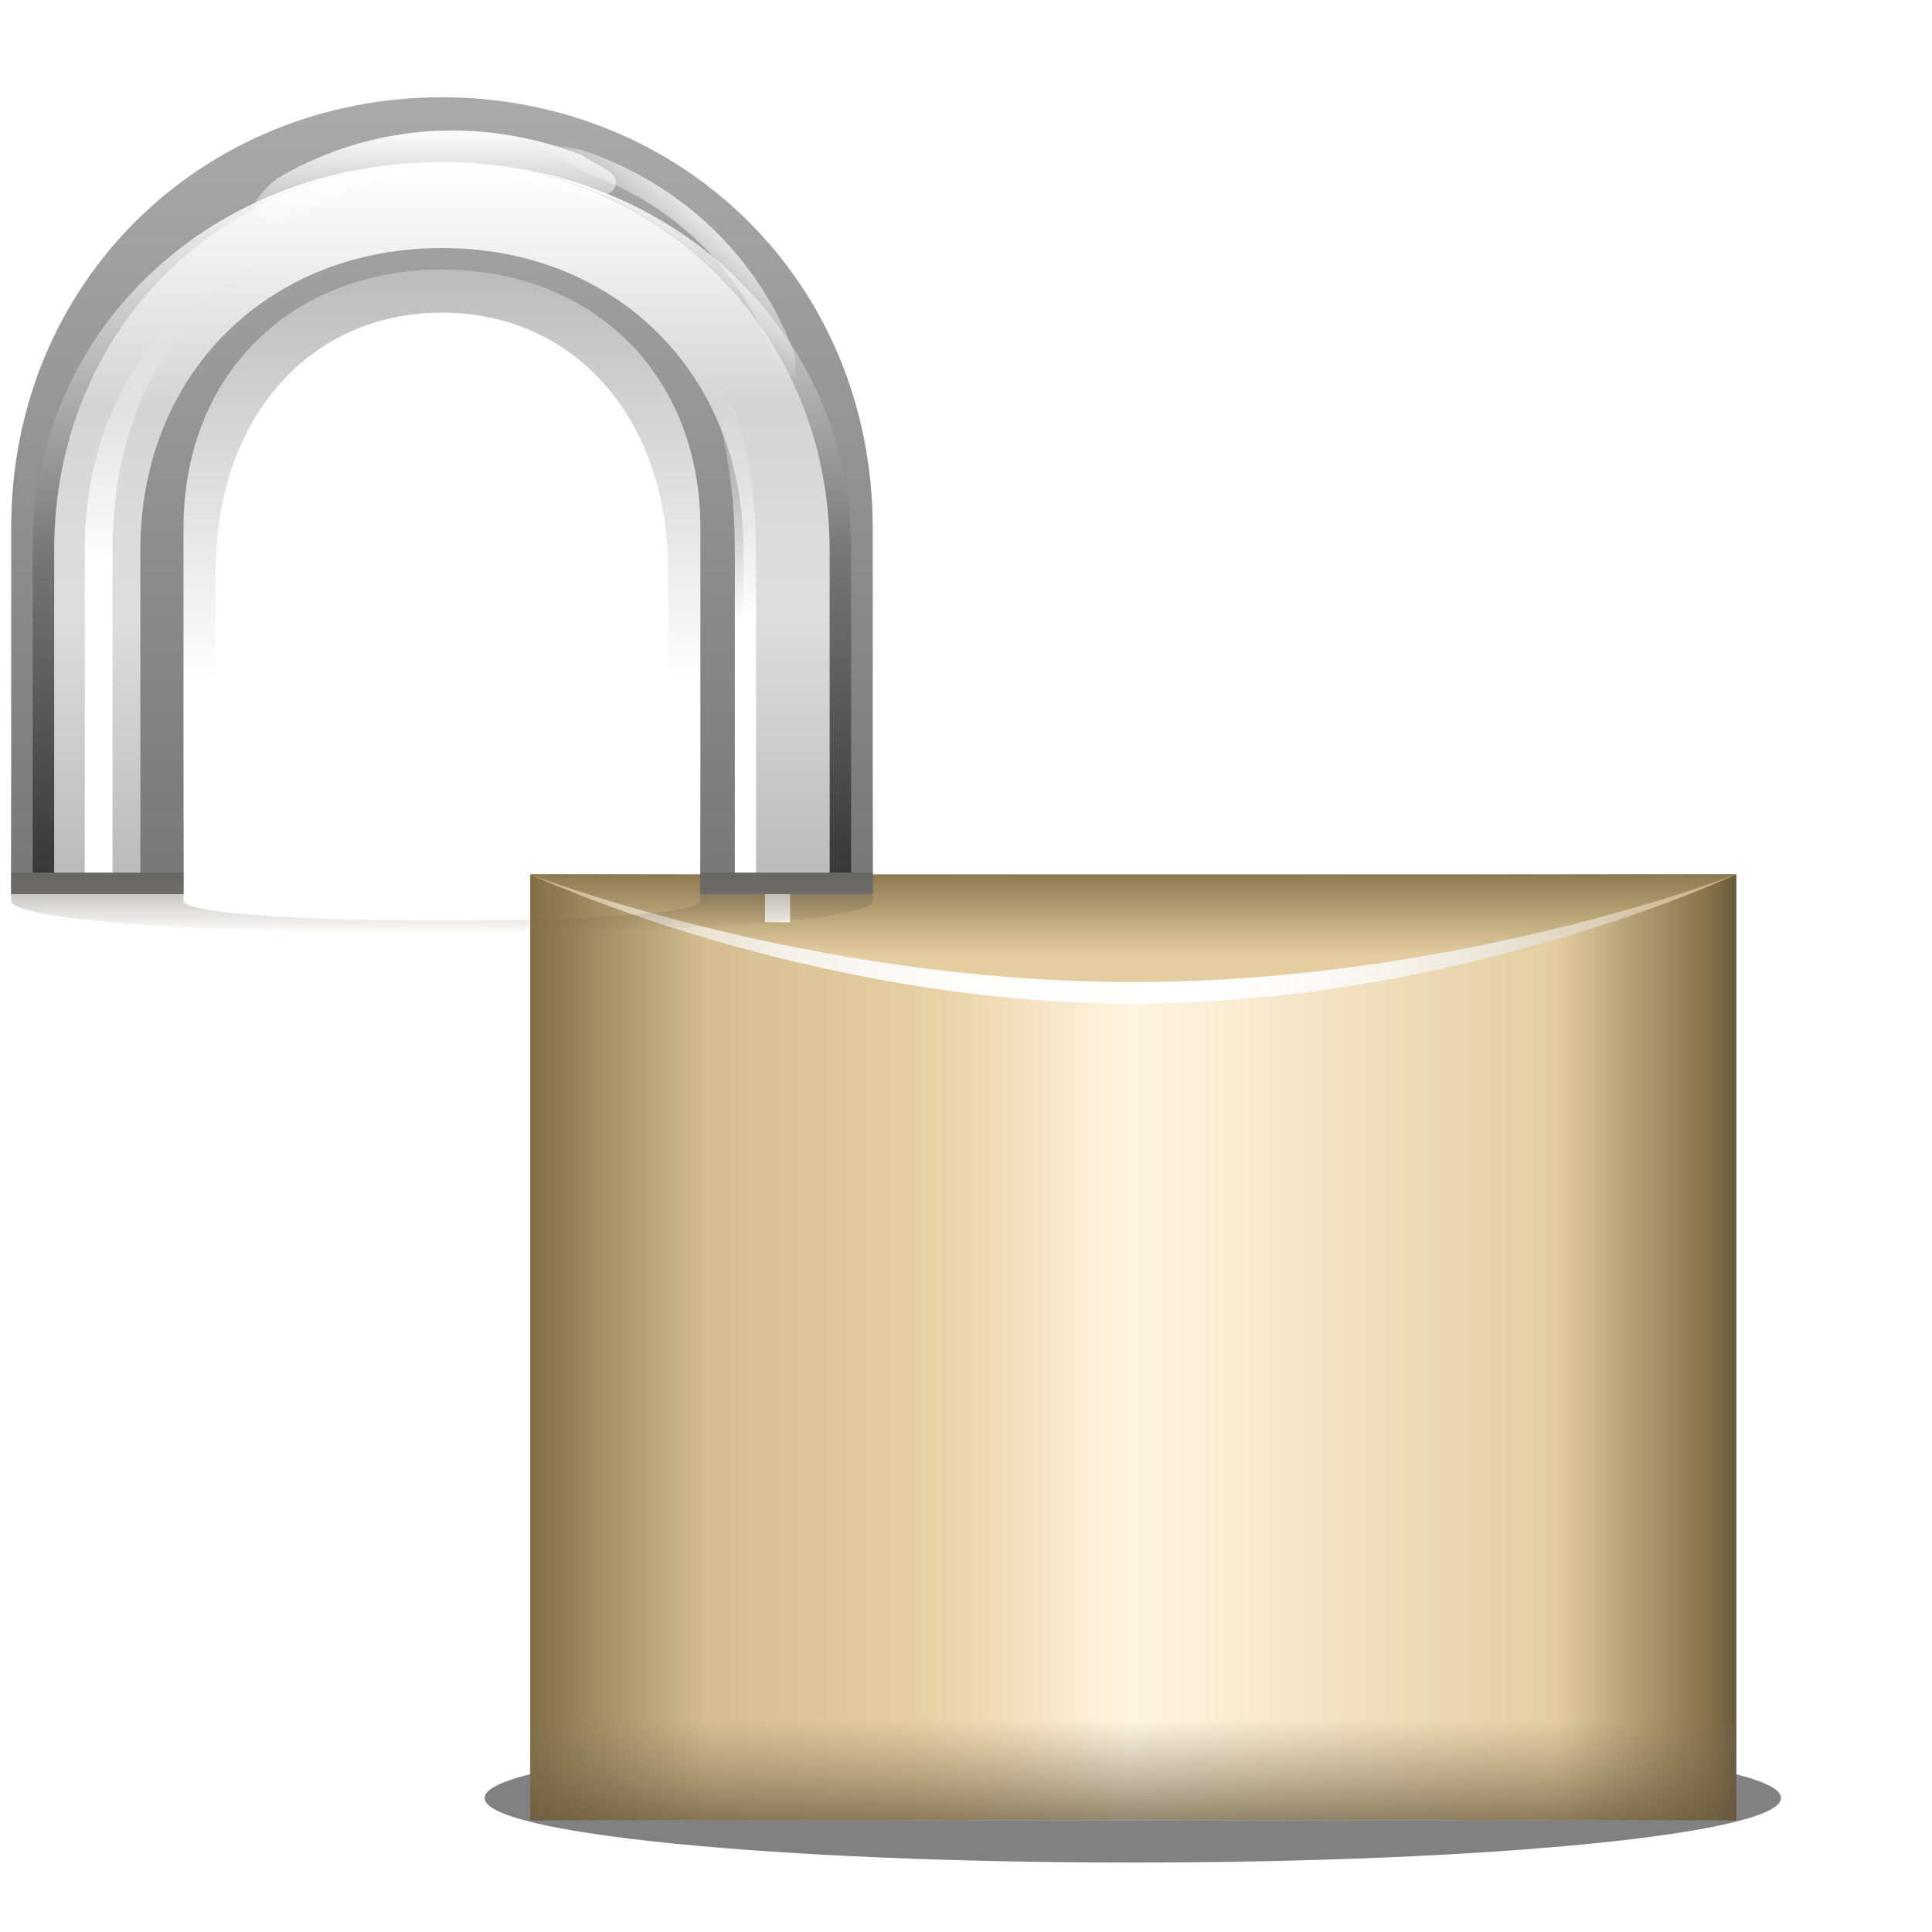 <?xml version="1.0" encoding="UTF-8" standalone="no"?>
<!-- Created with Inkscape (http://www.inkscape.org/) -->

<svg
   xmlns:dc="http://purl.org/dc/elements/1.1/"
   xmlns:cc="http://creativecommons.org/ns#"
   xmlns:rdf="http://www.w3.org/1999/02/22-rdf-syntax-ns#"
   xmlns:svg="http://www.w3.org/2000/svg"
   xmlns="http://www.w3.org/2000/svg"
   xmlns:xlink="http://www.w3.org/1999/xlink"
   xmlns:sodipodi="http://sodipodi.sourceforge.net/DTD/sodipodi-0.dtd"
   xmlns:inkscape="http://www.inkscape.org/namespaces/inkscape"
   width="128"
   height="128"
   id="svg2811"
   sodipodi:version="0.32"
   inkscape:version="0.48.1 "
   version="1.0"
   sodipodi:docname="lock_open.svg"
   inkscape:output_extension="org.inkscape.output.svgz.inkscape"
   inkscape:export-filename="lock_opened.png"
   inkscape:export-xdpi="11.25"
   inkscape:export-ydpi="11.25">
  <defs
     id="defs2813">
    <linearGradient
       gradientTransform="matrix(1.003,0,0,1,-8.238,8)"
       y2="20.044"
       x2="122.392"
       y1="96.722"
       x1="122.744"
       gradientUnits="userSpaceOnUse"
       id="linearGradient3067">
      <stop
         id="stop3069"
         style="stop-color:#88c4ff;stop-opacity:1;"
         offset="0" />
      <stop
         offset="0.131"
         style="stop-color:#b3d9ff;stop-opacity:1;"
         id="stop3077" />
      <stop
         id="stop3071"
         style="stop-color:#71A8F5"
         offset="0.72" />
      <stop
         id="stop3073"
         style="stop-color:#508ed9;stop-opacity:1;"
         offset="1" />
    </linearGradient>
    <linearGradient
       id="linearGradient2822">
      <stop
         style="stop-color:#ffffff;stop-opacity:1;"
         offset="0"
         id="stop2824" />
      <stop
         style="stop-color:#ffffff;stop-opacity:0;"
         offset="1"
         id="stop2826" />
    </linearGradient>
    <linearGradient
       id="XMLID_9_"
       gradientUnits="userSpaceOnUse"
       x1="71.999"
       y1="14.258"
       x2="71.999"
       y2="19.958"
       gradientTransform="matrix(1.003,0,0,1,-8.237,8)">
      <stop
         offset="0.25"
         style="stop-color:#71a8f5;stop-opacity:0;"
         id="stop46" />
      <stop
         offset="1"
         style="stop-color:#0057ae;stop-opacity:1"
         id="stop48" />
    </linearGradient>
    <linearGradient
       id="XMLID_8_"
       gradientUnits="userSpaceOnUse"
       x1="72.001"
       y1="96"
       x2="72.001"
       y2="20"
       gradientTransform="matrix(1.003,0,0,1,1.756,8)">
      <stop
         offset="0"
         style="stop-color:#cfe7ff;stop-opacity:1;"
         id="stop35" />
      <stop
         offset="0.592"
         style="stop-color:#71A8F5"
         id="stop37" />
      <stop
         offset="1"
         style="stop-color:#2C72C7"
         id="stop39" />
    </linearGradient>
    <linearGradient
       id="XMLID_6_"
       gradientUnits="userSpaceOnUse"
       x1="72.001"
       y1="96"
       x2="72.001"
       y2="4.882812e-04"
       gradientTransform="translate(-8,8)">
      <stop
         offset="0"
         style="stop-color:#00479E"
         id="stop7" />
      <stop
         offset="0.077"
         style="stop-color:#2C72C7"
         id="stop9" />
      <stop
         offset="0.586"
         style="stop-color:#6ea1df;stop-opacity:1;"
         id="stop11" />
      <stop
         offset="0.965"
         style="stop-color:#adcbee;stop-opacity:1;"
         id="stop13" />
    </linearGradient>
    <linearGradient
       inkscape:collect="always"
       xlink:href="#linearGradient2822"
       id="linearGradient2828"
       x1="22.414"
       y1="28.5"
       x2="22.414"
       y2="34.473"
       gradientUnits="userSpaceOnUse"
       gradientTransform="translate(10,0)" />
    <clipPath
       clipPathUnits="userSpaceOnUse"
       id="clipPath2844">
      <path
         style="fill:#ff00bf"
         d="M 133.866,100.978 C 133.793,102.369 132.596,103.5 131.199,103.5 L 16.813,103.5 C 15.415,103.5 14.219,102.368 14.146,100.979 C 14.146,100.979 10.509,30.967 10.509,30.957 C 10.462,30.301 10.673,29.685 11.106,29.22 C 11.539,28.756 12.14,28.501 12.799,28.501 L 135.213,28.501 C 135.872,28.501 136.473,28.756 136.903,29.219 C 137.334,29.682 137.543,30.298 137.491,30.966 L 133.866,100.978 z"
         id="path2846" />
    </clipPath>
    <filter
       id="filter5931"
       inkscape:collect="always">
      <feGaussianBlur
         id="feGaussianBlur5933"
         stdDeviation="0.105"
         inkscape:collect="always" />
    </filter>
    <filter
       id="filter5926"
       inkscape:collect="always">
      <feGaussianBlur
         id="feGaussianBlur5928"
         stdDeviation="0.518"
         inkscape:collect="always" />
    </filter>
    <linearGradient
       y2="-69.499"
       x2="63.501"
       y1="-36.5"
       x1="63.501"
       gradientTransform="translate(0.5,116.5)"
       gradientUnits="userSpaceOnUse"
       id="linearGradient5918"
       xlink:href="#linearGradient5744"
       inkscape:collect="always" />
    <linearGradient
       y2="-69.5"
       x2="63.501"
       y1="-36.5"
       x1="63.501"
       gradientTransform="translate(0.5,116.5)"
       gradientUnits="userSpaceOnUse"
       id="linearGradient5915"
       xlink:href="#linearGradient4505"
       inkscape:collect="always" />
    <linearGradient
       gradientTransform="matrix(0.779,-0.627,0.627,0.779,-25.991,54.982)"
       gradientUnits="userSpaceOnUse"
       y2="53.54"
       x2="72.926"
       y1="49.158"
       x1="76.456"
       id="linearGradient5908"
       xlink:href="#linearGradient5902"
       inkscape:collect="always" />
    <linearGradient
       gradientUnits="userSpaceOnUse"
       y2="48.45"
       x2="51.53"
       y1="51.603"
       x1="54.356"
       id="linearGradient5900"
       xlink:href="#XMLID_4_"
       inkscape:collect="always" />
    <linearGradient
       y2="59.123"
       x2="64"
       y1="34"
       x1="64"
       gradientTransform="matrix(0.921,0,0,1,5.053,12)"
       gradientUnits="userSpaceOnUse"
       id="linearGradient2354"
       xlink:href="#linearGradient4391"
       inkscape:collect="always" />
    <linearGradient
       y2="-31"
       x2="47.505"
       y1="-65.666"
       x1="47.505"
       gradientTransform="translate(2.5,116.5)"
       gradientUnits="userSpaceOnUse"
       id="linearGradient2336"
       xlink:href="#XMLID_4_"
       inkscape:collect="always" />
    <linearGradient
       y2="-14.459"
       x2="91.5"
       y1="-14.459"
       x1="35.5"
       gradientTransform="translate(0.5,116.5)"
       gradientUnits="userSpaceOnUse"
       id="linearGradient2332"
       xlink:href="#rect271_1_"
       inkscape:collect="always" />
    <linearGradient
       y2="-33.419"
       x2="91.5"
       y1="-33.419"
       x1="35.5"
       gradientTransform="translate(0.5,116.5)"
       gradientUnits="userSpaceOnUse"
       id="linearGradient2329"
       xlink:href="#path284_1_"
       inkscape:collect="always" />
    <linearGradient
       y2="-31"
       x2="47.505"
       y1="-65.666"
       x1="47.505"
       gradientTransform="translate(2.666,114.5)"
       gradientUnits="userSpaceOnUse"
       id="linearGradient2326"
       xlink:href="#XMLID_4_"
       inkscape:collect="always" />
    <linearGradient
       y2="62.251"
       x2="63.109"
       y1="68.028"
       x1="63.109"
       gradientTransform="translate(0,12)"
       gradientUnits="userSpaceOnUse"
       id="linearGradient2322"
       xlink:href="#linearGradient4365"
       inkscape:collect="always" />
    <linearGradient
       y2="-31.157"
       x2="63.499"
       y1="-36.392"
       x1="63.499"
       gradientTransform="translate(0.5,116.5)"
       gradientUnits="userSpaceOnUse"
       id="linearGradient2319"
       xlink:href="#path284_3_"
       inkscape:collect="always" />
    <linearGradient
       y2="-0.667"
       x2="63.501"
       y1="7.5"
       x1="63.501"
       gradientTransform="matrix(1,0,0,0.577,0.5,119.675)"
       gradientUnits="userSpaceOnUse"
       id="linearGradient2316"
       xlink:href="#rect286_1_"
       inkscape:collect="always" />
    <linearGradient
       y2="-32.312"
       x2="63.499"
       y1="-69.312"
       x1="63.499"
       gradientTransform="matrix(1,0,0,-0.077,0.5,77.517)"
       gradientUnits="userSpaceOnUse"
       id="linearGradient2313"
       xlink:href="#path137_1_"
       inkscape:collect="always" />
    <linearGradient
       gradientTransform="matrix(1,0,0,0.577,-19.5,107.675)"
       gradientUnits="userSpaceOnUse"
       id="linearGradient4391"
       y2="-0.667"
       x2="63.501"
       y1="7.5"
       x1="63.501">
      <stop
         id="stop4393"
         offset="0"
         style="stop-color:#000000;stop-opacity:1" />
      <stop
         id="stop4395"
         offset="1"
         style="stop-color:#000000;stop-opacity:0" />
    </linearGradient>
    <linearGradient
       gradientTransform="translate(-19.5,104.5)"
       gradientUnits="userSpaceOnUse"
       id="XMLID_4_"
       y2="-31"
       x2="47.505"
       y1="-65.666"
       x1="47.505">
      <stop
         id="stop2684"
         offset="0"
         style="stop-color:#ffffff;stop-opacity:0" />
      <stop
         id="stop2686"
         offset="1"
         style="stop-color:#ffffff;stop-opacity:1" />
    </linearGradient>
    <linearGradient
       gradientTransform="translate(-19.5,104.5)"
       gradientUnits="userSpaceOnUse"
       xlink:href="#XMLID_5_"
       id="linearGradient4290"
       y2="-71.218"
       x2="63.501"
       y1="-68.742"
       x1="63.501" />
    <linearGradient
       gradientTransform="translate(-19.5,104.5)"
       gradientUnits="userSpaceOnUse"
       id="XMLID_5_"
       y2="-71.218"
       x2="63.501"
       y1="-68.742"
       x1="63.501">
      <stop
         id="stop2691"
         offset="0"
         style="stop-color:#ffffff;stop-opacity:0" />
      <stop
         id="stop2693"
         offset="1"
         style="stop-color:#ffffff;stop-opacity:1" />
    </linearGradient>
    <filter
       x="-0.02"
       width="1.039"
       y="-0.112"
       height="1.224"
       id="filter4397">
      <feGaussianBlur
         inkscape:collect="always"
         stdDeviation="0.116"
         id="feGaussianBlur4399" />
    </filter>
    <linearGradient
       gradientTransform="translate(-19.5,104.5)"
       gradientUnits="userSpaceOnUse"
       id="rect271_1_"
       y2="-14.459"
       x2="91.5"
       y1="-14.459"
       x1="35.5">
      <stop
         id="stop2705"
         offset="0"
         style="stop-color:#826f47;stop-opacity:1" />
      <stop
         id="stop2711"
         offset="0.146"
         style="stop-color:#d4bd91;stop-opacity:1" />
      <stop
         id="stop2713"
         offset="0.314"
         style="stop-color:#e4cda1;stop-opacity:1" />
      <stop
         id="stop2715"
         offset="0.388"
         style="stop-color:#f0dcb6;stop-opacity:1" />
      <stop
         id="stop2717"
         offset="0.496"
         style="stop-color:#fff6e2;stop-opacity:1" />
      <stop
         id="stop2719"
         offset="0.85"
         style="stop-color:#e4cda1;stop-opacity:1" />
      <stop
         id="stop2725"
         offset="0.981"
         style="stop-color:#826f47;stop-opacity:1" />
      <stop
         id="stop2727"
         offset="1"
         style="stop-color:#65583d;stop-opacity:1" />
    </linearGradient>
    <linearGradient
       gradientTransform="translate(-19.5,104.5)"
       gradientUnits="userSpaceOnUse"
       id="path284_1_"
       y2="-33.419"
       x2="91.5"
       y1="-33.419"
       x1="35.5">
      <stop
         id="stop2731"
         offset="0"
         style="stop-color:#c1aa7e;stop-opacity:1" />
      <stop
         id="stop2733"
         offset="0.043"
         style="stop-color:#d1c09f;stop-opacity:1" />
      <stop
         id="stop2735"
         offset="0.092"
         style="stop-color:#dfd3bc;stop-opacity:1" />
      <stop
         id="stop2737"
         offset="0.146"
         style="stop-color:#ebe3d5;stop-opacity:1" />
      <stop
         id="stop2739"
         offset="0.207"
         style="stop-color:#f4f0e8;stop-opacity:1" />
      <stop
         id="stop2741"
         offset="0.279"
         style="stop-color:#faf8f5;stop-opacity:1" />
      <stop
         id="stop2743"
         offset="0.37"
         style="stop-color:#fefefd;stop-opacity:1" />
      <stop
         id="stop2745"
         offset="0.55"
         style="stop-color:#ffffff;stop-opacity:1" />
      <stop
         id="stop2747"
         offset="0.628"
         style="stop-color:#fdfcfb;stop-opacity:1" />
      <stop
         id="stop2749"
         offset="0.707"
         style="stop-color:#f7f4ee;stop-opacity:1" />
      <stop
         id="stop2751"
         offset="0.788"
         style="stop-color:#ede7da;stop-opacity:1" />
      <stop
         id="stop2753"
         offset="0.869"
         style="stop-color:#dfd4bd;stop-opacity:1" />
      <stop
         id="stop2755"
         offset="0.951"
         style="stop-color:#cebb98;stop-opacity:1" />
      <stop
         id="stop2757"
         offset="1"
         style="stop-color:#c1aa7e;stop-opacity:1" />
    </linearGradient>
    <filter
       x="-0.174"
       width="1.348"
       y="-0.028"
       height="1.056"
       id="filter4379">
      <feGaussianBlur
         inkscape:collect="always"
         stdDeviation="0.315"
         id="feGaussianBlur4381" />
    </filter>
    <linearGradient
       gradientTransform="matrix(1,0,0,0.577,-19.5,107.675)"
       gradientUnits="userSpaceOnUse"
       id="linearGradient4365"
       y2="-0.667"
       x2="63.501"
       y1="7.5"
       x1="63.501">
      <stop
         id="stop4367"
         offset="0"
         style="stop-color:#58534a;stop-opacity:1" />
      <stop
         id="stop4369"
         offset="1"
         style="stop-color:#7d725b;stop-opacity:0" />
    </linearGradient>
    <linearGradient
       gradientTransform="translate(-19.5,104.5)"
       gradientUnits="userSpaceOnUse"
       id="path284_3_"
       y2="-31.157"
       x2="63.499"
       y1="-36.392"
       x1="63.499">
      <stop
         id="stop2761"
         offset="0"
         style="stop-color:#8e7951;stop-opacity:1" />
      <stop
         id="stop2763"
         offset="0.716"
         style="stop-color:#e4cda1;stop-opacity:1" />
    </linearGradient>
    <linearGradient
       gradientTransform="matrix(1,0,0,0.577,-19.5,107.675)"
       gradientUnits="userSpaceOnUse"
       id="rect286_1_"
       y2="-0.667"
       x2="63.501"
       y1="7.5"
       x1="63.501">
      <stop
         id="stop2767"
         offset="0"
         style="stop-color:#65583d;stop-opacity:1" />
      <stop
         id="stop2779"
         offset="1"
         style="stop-color:#7d725b;stop-opacity:0" />
    </linearGradient>
    <linearGradient
       gradientTransform="matrix(1,0,0,-7.69e-2,-19.5,65.517)"
       gradientUnits="userSpaceOnUse"
       id="path137_1_"
       y2="-32.312"
       x2="63.499"
       y1="-69.312"
       x1="63.499">
      <stop
         id="stop2789"
         offset="0"
         style="stop-color:#65583d;stop-opacity:0" />
      <stop
         id="stop2791"
         offset="1"
         style="stop-color:#555555;stop-opacity:1" />
    </linearGradient>
    <filter
       x="-0.058"
       width="1.117"
       y="-0.536"
       height="2.071"
       id="filter4491">
      <feGaussianBlur
         inkscape:collect="always"
         stdDeviation="2.399"
         id="feGaussianBlur4493" />
    </filter>
    <linearGradient
       gradientTransform="translate(0.5,116.5)"
       y2="-72.5"
       x2="63.501"
       y1="-35.5"
       x1="63.501"
       gradientUnits="userSpaceOnUse"
       id="linearGradient4712"
       xlink:href="#linearGradient4639"
       inkscape:collect="always" />
    <linearGradient
       spreadMethod="pad"
       id="linearGradient4639"
       gradientUnits="userSpaceOnUse"
       x1="63.501"
       y1="-35.5"
       x2="63.501"
       y2="-72.5"
       xlink:href="#linearGradient4603">
      <stop
         offset="0"
         style="stop-color:#777777"
         id="stop4641" />
      <stop
         offset="1"
         style="stop-color:#AAAAAA"
         id="stop4643" />
    </linearGradient>
    <linearGradient
       id="linearGradient4603"
       gradientUnits="userSpaceOnUse"
       x1="63.501"
       y1="-35.5"
       x2="63.501"
       y2="-72.5">
      <stop
         offset="0"
         style="stop-color:#777777"
         id="stop4605" />
      <stop
         offset="1"
         style="stop-color:#AAAAAA"
         id="stop4607" />
    </linearGradient>
    <linearGradient
       spreadMethod="pad"
       id="linearGradient4505"
       gradientUnits="userSpaceOnUse"
       x1="63.501"
       y1="-36.5"
       x2="63.501"
       y2="-69.5"
       xlink:href="#linearGradient3507">
      <stop
         offset="0"
         style="stop-color:#383838;stop-opacity:1;"
         id="stop4507" />
      <stop
         offset="0.45"
         style="stop-color:#777777"
         id="stop4509" />
      <stop
         offset="1"
         style="stop-color:#FFFFFF"
         id="stop4511" />
    </linearGradient>
    <linearGradient
       id="linearGradient3507"
       gradientUnits="userSpaceOnUse"
       x1="63.501"
       y1="-36.5"
       x2="63.501"
       y2="-69.5">
      <stop
         offset="0"
         style="stop-color:#BBBBBB"
         id="stop3509" />
      <stop
         offset="0.45"
         style="stop-color:#777777"
         id="stop3511" />
      <stop
         offset="1"
         style="stop-color:#FFFFFF"
         id="stop3513" />
    </linearGradient>
    <linearGradient
       id="linearGradient5744"
       gradientUnits="userSpaceOnUse"
       x1="63.501"
       y1="-36.5"
       x2="63.501"
       y2="-69.499">
      <stop
         offset="0"
         style="stop-color:#BBBBBB"
         id="stop5746" />
      <stop
         offset="0.357"
         style="stop-color:#DDDDDD"
         id="stop5748" />
      <stop
         offset="0.656"
         style="stop-color:#ffffff;stop-opacity:0.582;"
         id="stop5920" />
      <stop
         offset="1"
         style="stop-color:#ffffff;stop-opacity:1;"
         id="stop5750" />
    </linearGradient>
    <linearGradient
       gradientTransform="translate(40.5,116.5)"
       gradientUnits="userSpaceOnUse"
       y2="-36.472"
       x2="14.869"
       y1="-60.136"
       x1="14.869"
       id="linearGradient5695"
       xlink:href="#linearGradient5697"
       inkscape:collect="always" />
    <linearGradient
       id="linearGradient5697"
       gradientUnits="userSpaceOnUse"
       x1="73.791"
       y1="-65.5"
       x2="73.791"
       y2="-36.5">
      <stop
         offset="0"
         style="stop-color:#dddddd;stop-opacity:0;"
         id="stop5699" />
      <stop
         offset="0.503"
         style="stop-color:#FFFFFF"
         id="stop5701" />
    </linearGradient>
    <linearGradient
       gradientTransform="translate(0.5,116.5)"
       y2="-36.5"
       x2="73.791"
       y1="-65.5"
       x1="73.791"
       gradientUnits="userSpaceOnUse"
       id="linearGradient4718"
       xlink:href="#linearGradient5697"
       inkscape:collect="always" />
    <linearGradient
       id="linearGradient5902"
       inkscape:collect="always">
      <stop
         id="stop5904"
         offset="0"
         style="stop-color:#ffffff;stop-opacity:1;" />
      <stop
         id="stop5906"
         offset="1"
         style="stop-color:#ffffff;stop-opacity:0;" />
    </linearGradient>
    <linearGradient
       inkscape:collect="always"
       xlink:href="#linearGradient4391"
       id="linearGradient3175"
       gradientUnits="userSpaceOnUse"
       gradientTransform="matrix(0.921,0,0,1,5.053,12)"
       x1="64"
       y1="34"
       x2="64"
       y2="59.123" />
    <linearGradient
       inkscape:collect="always"
       xlink:href="#XMLID_4_"
       id="linearGradient3177"
       gradientUnits="userSpaceOnUse"
       gradientTransform="translate(2.5,116.5)"
       x1="47.505"
       y1="-65.666"
       x2="47.505"
       y2="-31" />
    <linearGradient
       inkscape:collect="always"
       xlink:href="#XMLID_5_"
       id="linearGradient3179"
       gradientUnits="userSpaceOnUse"
       gradientTransform="translate(-19.5,104.5)"
       x1="63.501"
       y1="-68.742"
       x2="63.501"
       y2="-71.218" />
    <linearGradient
       inkscape:collect="always"
       xlink:href="#rect271_1_"
       id="linearGradient3181"
       gradientUnits="userSpaceOnUse"
       gradientTransform="translate(0.5,116.5)"
       x1="35.5"
       y1="-14.459"
       x2="91.5"
       y2="-14.459" />
    <linearGradient
       inkscape:collect="always"
       xlink:href="#path284_1_"
       id="linearGradient3183"
       gradientUnits="userSpaceOnUse"
       gradientTransform="translate(0.5,116.5)"
       x1="35.5"
       y1="-33.419"
       x2="91.5"
       y2="-33.419" />
    <linearGradient
       inkscape:collect="always"
       xlink:href="#XMLID_4_"
       id="linearGradient3185"
       gradientUnits="userSpaceOnUse"
       gradientTransform="translate(2.666,114.5)"
       x1="47.505"
       y1="-65.666"
       x2="47.505"
       y2="-31" />
    <linearGradient
       inkscape:collect="always"
       xlink:href="#linearGradient4365"
       id="linearGradient3187"
       gradientUnits="userSpaceOnUse"
       gradientTransform="translate(0,12)"
       x1="63.109"
       y1="68.028"
       x2="63.109"
       y2="62.251" />
    <linearGradient
       inkscape:collect="always"
       xlink:href="#rect286_1_"
       id="linearGradient3189"
       gradientUnits="userSpaceOnUse"
       gradientTransform="matrix(1,0,0,0.577,0.5,119.675)"
       x1="63.501"
       y1="7.5"
       x2="63.501"
       y2="-0.667" />
    <linearGradient
       inkscape:collect="always"
       xlink:href="#linearGradient4639"
       id="linearGradient3191"
       gradientUnits="userSpaceOnUse"
       gradientTransform="translate(0.5,116.5)"
       x1="63.501"
       y1="-35.5"
       x2="63.501"
       y2="-72.5" />
    <linearGradient
       inkscape:collect="always"
       xlink:href="#linearGradient4505"
       id="linearGradient3193"
       gradientUnits="userSpaceOnUse"
       gradientTransform="translate(0.5,116.5)"
       x1="63.501"
       y1="-36.5"
       x2="63.501"
       y2="-69.5" />
    <linearGradient
       inkscape:collect="always"
       xlink:href="#linearGradient5744"
       id="linearGradient3195"
       gradientUnits="userSpaceOnUse"
       gradientTransform="translate(0.5,116.5)"
       x1="63.501"
       y1="-36.5"
       x2="63.501"
       y2="-69.499" />
    <linearGradient
       inkscape:collect="always"
       xlink:href="#linearGradient5697"
       id="linearGradient3197"
       gradientUnits="userSpaceOnUse"
       gradientTransform="translate(40.5,116.5)"
       x1="14.869"
       y1="-60.136"
       x2="14.869"
       y2="-36.472" />
    <linearGradient
       inkscape:collect="always"
       xlink:href="#linearGradient5697"
       id="linearGradient3199"
       gradientUnits="userSpaceOnUse"
       gradientTransform="translate(0.5,116.5)"
       x1="73.791"
       y1="-65.5"
       x2="73.791"
       y2="-36.5" />
    <linearGradient
       inkscape:collect="always"
       xlink:href="#XMLID_4_"
       id="linearGradient3201"
       gradientUnits="userSpaceOnUse"
       x1="54.356"
       y1="51.603"
       x2="51.53"
       y2="48.45" />
    <linearGradient
       inkscape:collect="always"
       xlink:href="#linearGradient5902"
       id="linearGradient3203"
       gradientUnits="userSpaceOnUse"
       gradientTransform="matrix(0.779,-0.627,0.627,0.779,-25.991,54.982)"
       x1="76.456"
       y1="49.158"
       x2="72.926"
       y2="53.54" />
    <linearGradient
       inkscape:collect="always"
       xlink:href="#path284_3_"
       id="linearGradient3205"
       gradientUnits="userSpaceOnUse"
       gradientTransform="translate(0.5,116.5)"
       x1="63.499"
       y1="-36.392"
       x2="63.499"
       y2="-31.157" />
    <linearGradient
       inkscape:collect="always"
       xlink:href="#path137_1_"
       id="linearGradient3207"
       gradientUnits="userSpaceOnUse"
       gradientTransform="matrix(1,0,0,-0.077,0.5,77.517)"
       x1="63.499"
       y1="-69.312"
       x2="63.499"
       y2="-32.312" />
    <linearGradient
       inkscape:collect="always"
       xlink:href="#path137_1_"
       id="linearGradient3210"
       gradientUnits="userSpaceOnUse"
       gradientTransform="matrix(1.427,0,0,-0.11,-15.527,54.269)"
       x1="63.499"
       y1="-69.312"
       x2="63.499"
       y2="-32.312" />
    <linearGradient
       inkscape:collect="always"
       xlink:href="#path284_3_"
       id="linearGradient3213"
       gradientUnits="userSpaceOnUse"
       gradientTransform="matrix(1.427,0,0,1.427,-15.527,109.896)"
       x1="63.499"
       y1="-36.392"
       x2="63.499"
       y2="-31.157" />
    <linearGradient
       inkscape:collect="always"
       xlink:href="#XMLID_4_"
       id="linearGradient3217"
       gradientUnits="userSpaceOnUse"
       x1="54.356"
       y1="51.603"
       x2="51.53"
       y2="48.45"
       gradientTransform="matrix(1.427,0,0,1.427,-16.241,-56.343)" />
    <linearGradient
       inkscape:collect="always"
       xlink:href="#linearGradient5697"
       id="linearGradient3220"
       gradientUnits="userSpaceOnUse"
       gradientTransform="matrix(1.427,0,0,1.427,-15.527,109.896)"
       x1="73.791"
       y1="-65.5"
       x2="73.791"
       y2="-36.5" />
    <linearGradient
       inkscape:collect="always"
       xlink:href="#linearGradient5697"
       id="linearGradient3223"
       gradientUnits="userSpaceOnUse"
       gradientTransform="matrix(1.427,0,0,1.427,41.551,109.896)"
       x1="14.869"
       y1="-60.136"
       x2="14.869"
       y2="-36.472" />
    <linearGradient
       inkscape:collect="always"
       xlink:href="#linearGradient4505"
       id="linearGradient3227"
       gradientUnits="userSpaceOnUse"
       gradientTransform="matrix(1.427,0,0,1.427,-15.527,109.896)"
       x1="63.501"
       y1="-36.5"
       x2="63.501"
       y2="-69.5" />
    <linearGradient
       inkscape:collect="always"
       xlink:href="#linearGradient4639"
       id="linearGradient3230"
       gradientUnits="userSpaceOnUse"
       gradientTransform="matrix(1.427,0,0,1.427,-15.527,109.896)"
       x1="63.501"
       y1="-35.5"
       x2="63.501"
       y2="-72.5" />
    <linearGradient
       inkscape:collect="always"
       xlink:href="#rect286_1_"
       id="linearGradient3233"
       gradientUnits="userSpaceOnUse"
       gradientTransform="matrix(1.427,0,0,0.823,-15.527,114.426)"
       x1="63.501"
       y1="7.5"
       x2="63.501"
       y2="-0.667" />
    <linearGradient
       inkscape:collect="always"
       xlink:href="#linearGradient4365"
       id="linearGradient3236"
       gradientUnits="userSpaceOnUse"
       gradientTransform="matrix(1.427,0,0,1.427,-16.241,-39.219)"
       x1="63.109"
       y1="68.028"
       x2="63.109"
       y2="62.251" />
    <linearGradient
       inkscape:collect="always"
       xlink:href="#path284_1_"
       id="linearGradient3240"
       gradientUnits="userSpaceOnUse"
       gradientTransform="matrix(1.427,0,0,1.427,-15.527,109.896)"
       x1="35.5"
       y1="-33.419"
       x2="91.5"
       y2="-33.419" />
    <linearGradient
       inkscape:collect="always"
       xlink:href="#rect271_1_"
       id="linearGradient3243"
       gradientUnits="userSpaceOnUse"
       gradientTransform="matrix(1.427,0,0,1.427,-15.527,109.896)"
       x1="35.5"
       y1="-14.459"
       x2="91.5"
       y2="-14.459" />
    <linearGradient
       inkscape:collect="always"
       xlink:href="#XMLID_4_"
       id="linearGradient3247"
       gradientUnits="userSpaceOnUse"
       gradientTransform="matrix(1.427,0,0,1.427,-12.673,109.896)"
       x1="47.505"
       y1="-65.666"
       x2="47.505"
       y2="-31" />
    <linearGradient
       inkscape:collect="always"
       xlink:href="#linearGradient4391"
       id="linearGradient3250"
       gradientUnits="userSpaceOnUse"
       gradientTransform="matrix(1.314,0,0,1.427,-9.031,-39.219)"
       x1="64"
       y1="34"
       x2="64"
       y2="59.123" />
  </defs>
  <sodipodi:namedview
     id="base"
     pagecolor="#ffffff"
     bordercolor="#666666"
     borderopacity="1.0"
     inkscape:pageopacity="0.0"
     inkscape:pageshadow="2"
     inkscape:zoom="1.5937524"
     inkscape:cx="158.39628"
     inkscape:cy="-0.62023041"
     inkscape:document-units="px"
     inkscape:current-layer="layer1"
     inkscape:window-width="1920"
     inkscape:window-height="1018"
     inkscape:window-x="-8"
     inkscape:window-y="-8"
     showborder="true"
     inkscape:showpageshadow="false"
     showgrid="false"
     inkscape:window-maximized="1" />
  <g
     inkscape:label="Livello 1"
     inkscape:groupmode="layer"
     id="layer1">
    <g
       id="g3268">
      <path
         inkscape:connector-curvature="0"
         d="m 124,117.875 c 0,2.969 -22.05,5.375 -49.25,5.375 -27.2,0 -49.25,-2.406 -49.25,-5.375 0,-2.969 22.05,-5.375 49.25,-5.375 27.2,0 49.25,2.406 49.25,5.375 z"
         transform="matrix(0.872,0,-3.5947902e-8,0.796,9.871,25.292)"
         style="opacity:0.7;fill:#000000;fill-opacity:1;fill-rule:evenodd;stroke:none;filter:url(#filter4491)"
         id="path4102" />
      <rect
         width="79.909"
         height="62.67"
         x="35.129"
         y="57.928"
         style="fill:url(#linearGradient3243)"
         id="rect271" />
      <path
         inkscape:connector-curvature="0"
         d="m 35.129,57.928 c 0,0 18.272,8.562 39.954,8.562 21.68,0 39.954,-8.562 39.954,-8.562 l -79.909,0 z"
         style="fill:url(#linearGradient3240)"
         id="path284_2_" />
      <rect
         width="79.909"
         height="6.584"
         x="35.129"
         y="114.015"
         style="opacity:0.7;fill:url(#linearGradient3233)"
         id="rect286" />
      <path
         inkscape:connector-curvature="0"
         d="m 35.129,57.928 c 0,0 18.272,7.135 39.954,7.135 21.68,0 39.954,-7.135 39.954,-7.135 l -79.909,0 z"
         style="fill:url(#linearGradient3213)"
         id="path284" />
    </g>
    <g
       id="g3253"
       transform="matrix(-1,0,0,1,104.364,0)">
      <path
         inkscape:connector-curvature="0"
         d="m 75.084,9.297 c -13.793,0 -24.972,12.112 -24.972,28.539 0,16.428 0,24.258 0,24.258 l 9.989,0 0,-24.258 c 0,-10.217 6.274,-17.123 14.983,-17.123 8.71,0 14.983,6.906 14.983,17.123 l 0,24.258 9.989,0 0,-24.258 C 100.057,21.409 88.876,9.297 75.084,9.297 z"
         style="opacity:0.35;fill:url(#linearGradient3250);fill-opacity:1"
         id="path4385" />
      <path
         inkscape:connector-curvature="0"
         d="m 58.213,22.343 c -3.857,4.438 -6.197,10.274 -6.197,16.902 0,14.8 0,21.855 0,21.855 l 1.665,0 c 0,0 0,-7.382 0,-22.867 0,-6.077 1.691,-11.511 4.532,-15.89 z"
         style="fill:url(#linearGradient3247)"
         id="path2688" />
      <path
         inkscape:connector-curvature="0"
         d="m 37.021,35.323 c -0.152,0.146 -0.019,0.319 0.307,0.397 0.326,0.077 0.733,0.032 0.935,-0.103 1.266,-0.845 3.303,-1.31 5.737,-1.31 2.435,0 4.472,0.465 5.737,1.31 0.202,0.135 0.609,0.18 0.936,0.102 0.325,-0.077 0.458,-0.25 0.307,-0.396 -1.325,-1.278 -3.935,-2.041 -6.979,-2.041 -3.044,0 -5.655,0.763 -6.98,2.041 z"
         transform="matrix(2.33,0,0,2.882,-27.451,-85.199)"
         style="fill:url(#linearGradient3179);filter:url(#filter4397)"
         id="path2695" />
      <path
         transform="matrix(1.427,0,0,1.427,-16.241,-56.343)"
         inkscape:connector-curvature="0"
         d="m 52.343,53.143 c -2.703,3.11 -4.343,7.2 -4.343,11.845 0,10.372 0,15.316 0,15.316 l 1.167,0 c 0,0 0,-5.173 0,-16.025 0,-4.259 1.185,-8.067 3.176,-11.136 z"
         style="opacity:0.8;fill:url(#linearGradient3185);filter:url(#filter4379)"
         id="path4246" />
      <path
         inkscape:connector-curvature="0"
         d="m 57.96,48.003 c -4.309,0.77 -8.156,1.809 -11.416,3.077 0,1.801 0,8.16 0,8.16 l 11.416,0 0,-11.237 z m 34.247,0 0,11.237 11.416,0 0,-8.16 c -3.259,-1.267 -7.106,-2.307 -11.416,-3.077 z"
         style="opacity:0.8;fill:url(#linearGradient3236);fill-opacity:1;fill-rule:evenodd;stroke:none"
         id="path4254" />
      <path
         inkscape:connector-curvature="0"
         style="fill:url(#linearGradient3230);fill-opacity:1"
         d="m 75.084,6.443 c -15.763,0 -28.539,12.112 -28.539,28.539 0,16.428 0,24.258 0,24.258 l 11.416,0 0,-24.258 c 0,-10.217 7.17,-17.123 17.123,-17.123 9.954,0 17.123,6.906 17.123,17.123 l 0,24.258 11.416,0 0,-24.258 C 103.624,18.555 90.846,6.443 75.084,6.443 z"
         id="path4698" />
      <path
         inkscape:connector-curvature="0"
         id="path4700"
         d="M 72.274,10.857 C 58.44,12.15 47.972,22.907 47.972,36.409 c 0,-4e-6 0,16.961 0,21.404 0.535,0 0.956,0 1.427,0 0,-4.444 0,-21.404 0,-21.404 0,-13.456 9.836,-24.199 22.876,-25.551 z m 5.574,0 c 5.948,0.603 11.409,3.16 15.563,7.313 4.747,4.749 7.358,11.218 7.358,18.238 0,0 0,16.961 0,21.404 0.471,0 0.892,0 1.427,0 0,-4.444 0,-21.404 0,-21.404 0,-7.021 -2.749,-13.489 -7.759,-18.238 -4.427,-4.194 -10.238,-6.742 -16.588,-7.313 z"
         style="fill:url(#linearGradient3227);fill-opacity:1" />
      <path
         transform="matrix(1.427,0,0,1.427,-16.241,-56.343)"
         inkscape:connector-curvature="0"
         style="fill:url(#linearGradient3195);fill-opacity:1;filter:url(#filter5926)"
         d="m 46,65 c 0,0 0,11.886 0,15 1.5,0 2.5,0 4,0 0,-3.114 0,-15 0,-15 0,-8.112 5.888,-14 14,-14 8.112,0 14,5.888 14,14 0,0 0,11.886 0,15 1.5,0 2.5,0 4,0 0,-3.114 0,-15.001 0,-15.001 0,-4.92 -1.832,-9.462 -5.159,-12.79 -3.359,-3.359 -7.919,-5.209 -12.841,-5.209 -10.093,0 -18,7.907 -18,18 z"
         id="path4702" />
      <path
         inkscape:connector-curvature="0"
         style="fill:url(#linearGradient3223);fill-opacity:1"
         d="m 54.275,36.409 c 0,0 0,16.961 0,21.404 0.437,0 0.883,0 1.403,0 0,-4.444 0,-21.404 0,-21.404 0,-11.575 5.161,-19.977 12.273,-19.977 -7.925,0 -13.676,8.402 -13.676,19.977 z"
         id="path4704" />
      <path
         inkscape:connector-curvature="0"
         style="fill:url(#linearGradient3220);fill-opacity:1"
         d="m 80.792,16.431 c 9.338,0 16.116,8.402 16.116,19.977 0,0 0,16.961 0,21.404 0.682,0 1.267,0 1.839,0 0,-4.444 0,-21.404 0,-21.404 0,-11.575 -7.553,-19.977 -17.955,-19.977 z"
         id="path4706" />
      <path
         inkscape:connector-curvature="0"
         style="fill:url(#linearGradient3217);fill-opacity:1"
         d="m 51.953,22.841 c -0.235,0.576 -0.325,1.142 -0.295,2.093 0.211,0.193 0.802,-0.208 1.457,-1.279 2.21,-5.947 6.747,-10.25 12.768,-12.326 0.788,-0.517 2.297,-1.328 2.334,-1.675 0.019,-0.178 -1.427,0.148 -2.18,0.218 C 59.58,11.955 54.499,16.581 51.953,22.841 z"
         id="path4708" />
      <path
         transform="matrix(1.427,0,0,1.427,-16.241,-56.343)"
         inkscape:connector-curvature="0"
         style="fill:url(#linearGradient3203);fill-opacity:1;filter:url(#filter5931)"
         d="m 55.929,47.897 c -0.02,0.154 0.037,0.326 0.147,0.436 0.278,0.28 0.731,0.249 1.862,0.101 l 0.551,-0.068 c 0.037,-0.004 0.086,-0.015 0.121,-0.027 4.081,-1.471 8.328,-1.091 11.963,1.073 0.627,0.235 1.361,0.413 1.792,0.158 0.173,-0.103 0.285,-0.263 0.314,-0.452 0.022,-0.134 -0.014,-0.27 -0.094,-0.379 -0.433,-0.573 -0.78,-0.896 -1.238,-1.15 -4.268,-2.367 -9.172,-2.694 -13.808,-0.916 -0.096,0.049 -0.649,0.377 -0.649,0.377 -0.668,0.38 -0.918,0.523 -0.961,0.845 z"
         id="path4710" />
      <path
         inkscape:connector-curvature="0"
         d="m 75.084,61.871 c -15.763,0 -28.539,-0.93 -28.539,-2.193 0,-1.263 0,-1.865 0,-1.865 l 11.416,0 0,1.865 c 0,0.785 7.17,1.316 17.123,1.316 9.954,0 17.123,-0.531 17.123,-1.316 l 0,-1.865 11.416,0 0,1.865 c 0.001,1.261 -12.777,2.193 -28.539,2.193 z"
         style="opacity:0.5;fill:url(#linearGradient3210)"
         id="path137_2_" />
    </g>
  </g>
</svg>
